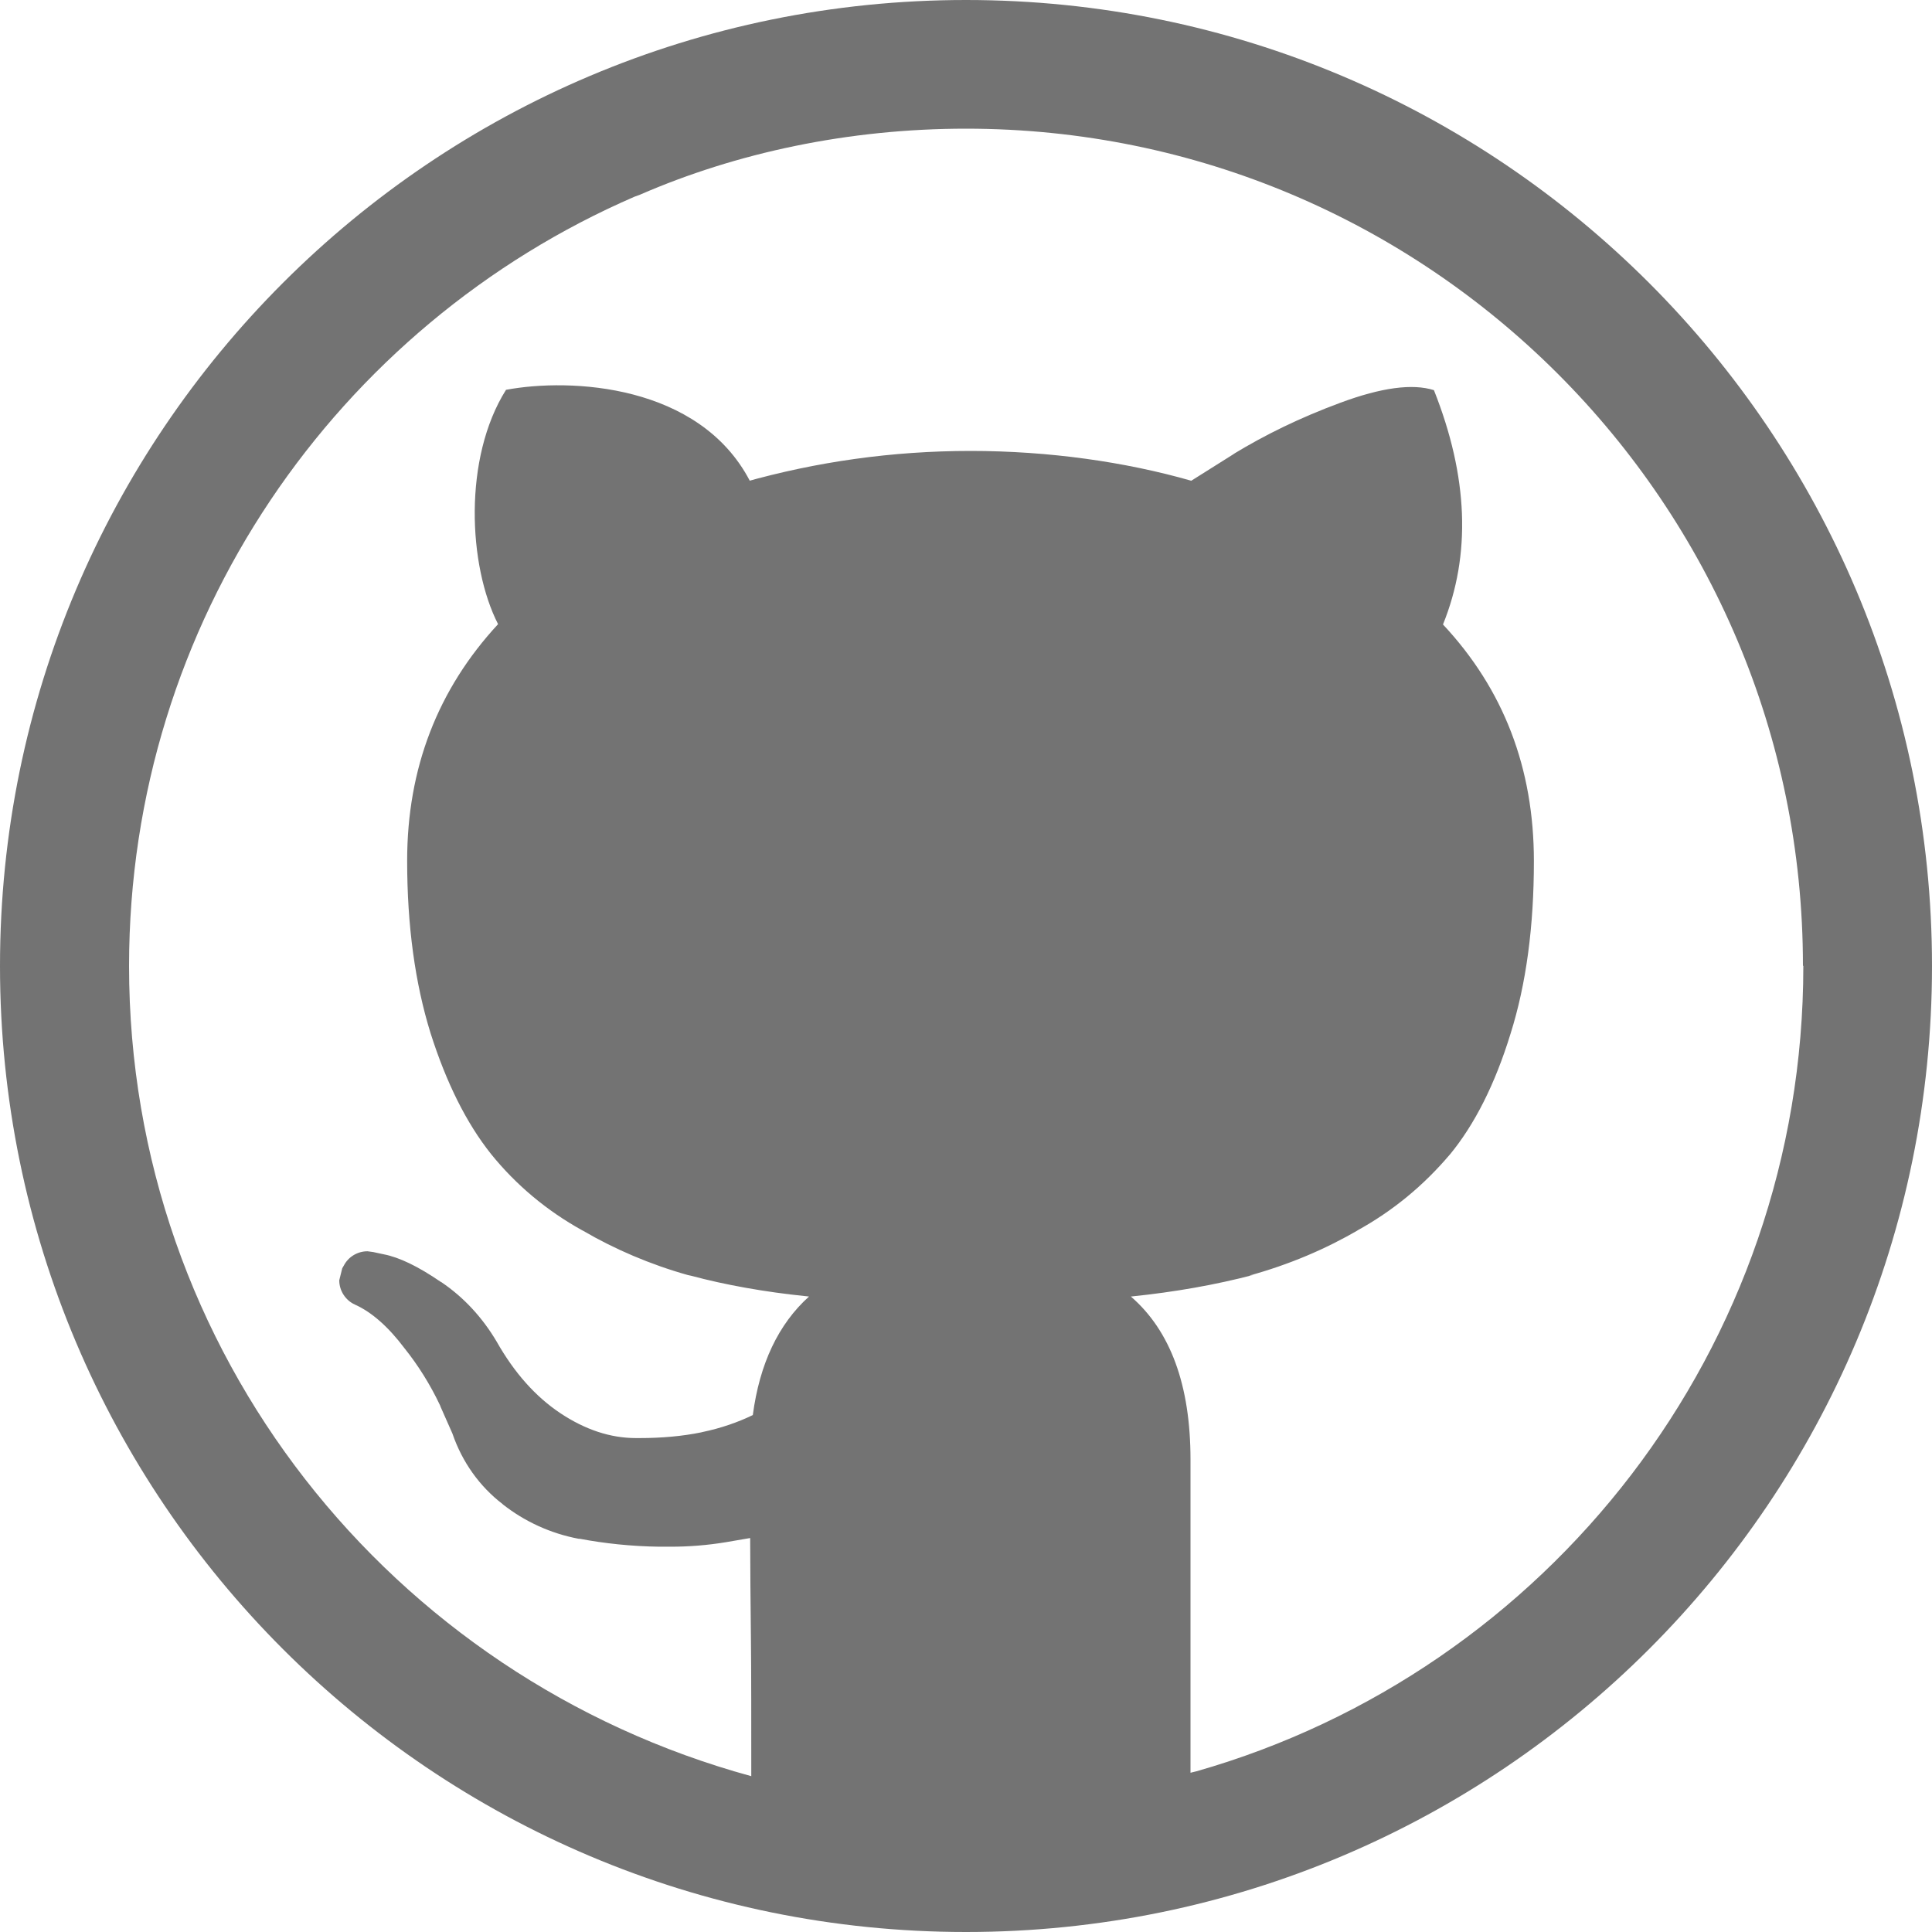 <svg width="35" height="35" viewBox="0 0 35 35" fill="none" xmlns="http://www.w3.org/2000/svg">
<path d="M17.5 0C7.834 0 0 7.834 0 17.5C0 27.166 7.834 35 17.5 35C27.166 35 35 27.166 35 17.5C35 7.834 27.166 0 17.5 0ZM32.669 17.5C32.669 24.432 28.027 30.276 21.677 32.088L21.567 32.115V26.441C21.567 25.095 21.205 24.11 20.487 23.488C21.287 23.406 22.019 23.276 22.723 23.092L22.62 23.112C23.365 22.907 24.015 22.627 24.616 22.278L24.575 22.299C25.238 21.936 25.792 21.472 26.257 20.925L26.264 20.918C26.715 20.371 27.084 19.64 27.364 18.73C27.651 17.821 27.788 16.775 27.788 15.6C27.788 13.918 27.241 12.489 26.141 11.313C26.653 10.049 26.599 8.634 25.977 7.068C25.587 6.945 25.026 7.021 24.288 7.294C23.55 7.567 22.921 7.875 22.326 8.237L22.374 8.21L21.581 8.709C20.385 8.367 19.004 8.169 17.582 8.169C16.16 8.169 14.786 8.367 13.48 8.736L13.583 8.709C12.667 6.959 10.336 6.843 9.167 7.062C8.388 8.299 8.483 10.254 9.023 11.307C7.93 12.489 7.376 13.918 7.376 15.593C7.376 16.775 7.52 17.814 7.8 18.717C8.087 19.619 8.449 20.344 8.894 20.904C9.352 21.472 9.912 21.936 10.541 22.285L10.568 22.299C11.129 22.627 11.778 22.907 12.462 23.099L12.523 23.112C13.132 23.276 13.856 23.406 14.595 23.481L14.656 23.488C14.102 23.987 13.761 24.705 13.638 25.635C13.371 25.765 13.057 25.874 12.729 25.942L12.701 25.949C12.366 26.018 11.983 26.052 11.594 26.052H11.512H11.519C11.06 26.052 10.602 25.901 10.151 25.601C9.7 25.3 9.317 24.869 8.996 24.302C8.736 23.864 8.401 23.502 7.998 23.229L7.984 23.222C7.574 22.941 7.232 22.777 6.952 22.723L6.761 22.682L6.658 22.668C6.474 22.668 6.31 22.77 6.228 22.928L6.2 22.976L6.146 23.194C6.146 23.386 6.262 23.557 6.426 23.632C6.733 23.769 7.034 24.035 7.328 24.425C7.574 24.732 7.793 25.081 7.971 25.457L7.984 25.491L8.196 25.97C8.374 26.489 8.688 26.927 9.105 27.248L9.112 27.255C9.502 27.562 9.974 27.781 10.486 27.877H10.507C10.938 27.959 11.437 28.014 11.949 28.02H11.956H12.148C12.489 28.02 12.817 27.993 13.146 27.939L13.111 27.945L13.59 27.863C13.59 28.39 13.597 29.005 13.604 29.716C13.61 30.146 13.61 31.315 13.61 32.177C7.082 30.393 2.338 24.5 2.338 17.5C2.338 11.259 6.111 5.893 11.498 3.562L11.594 3.527C13.337 2.769 15.367 2.331 17.5 2.331C25.874 2.331 32.662 9.119 32.662 17.493L32.669 17.5Z" fill="#737373"/>
</svg>
